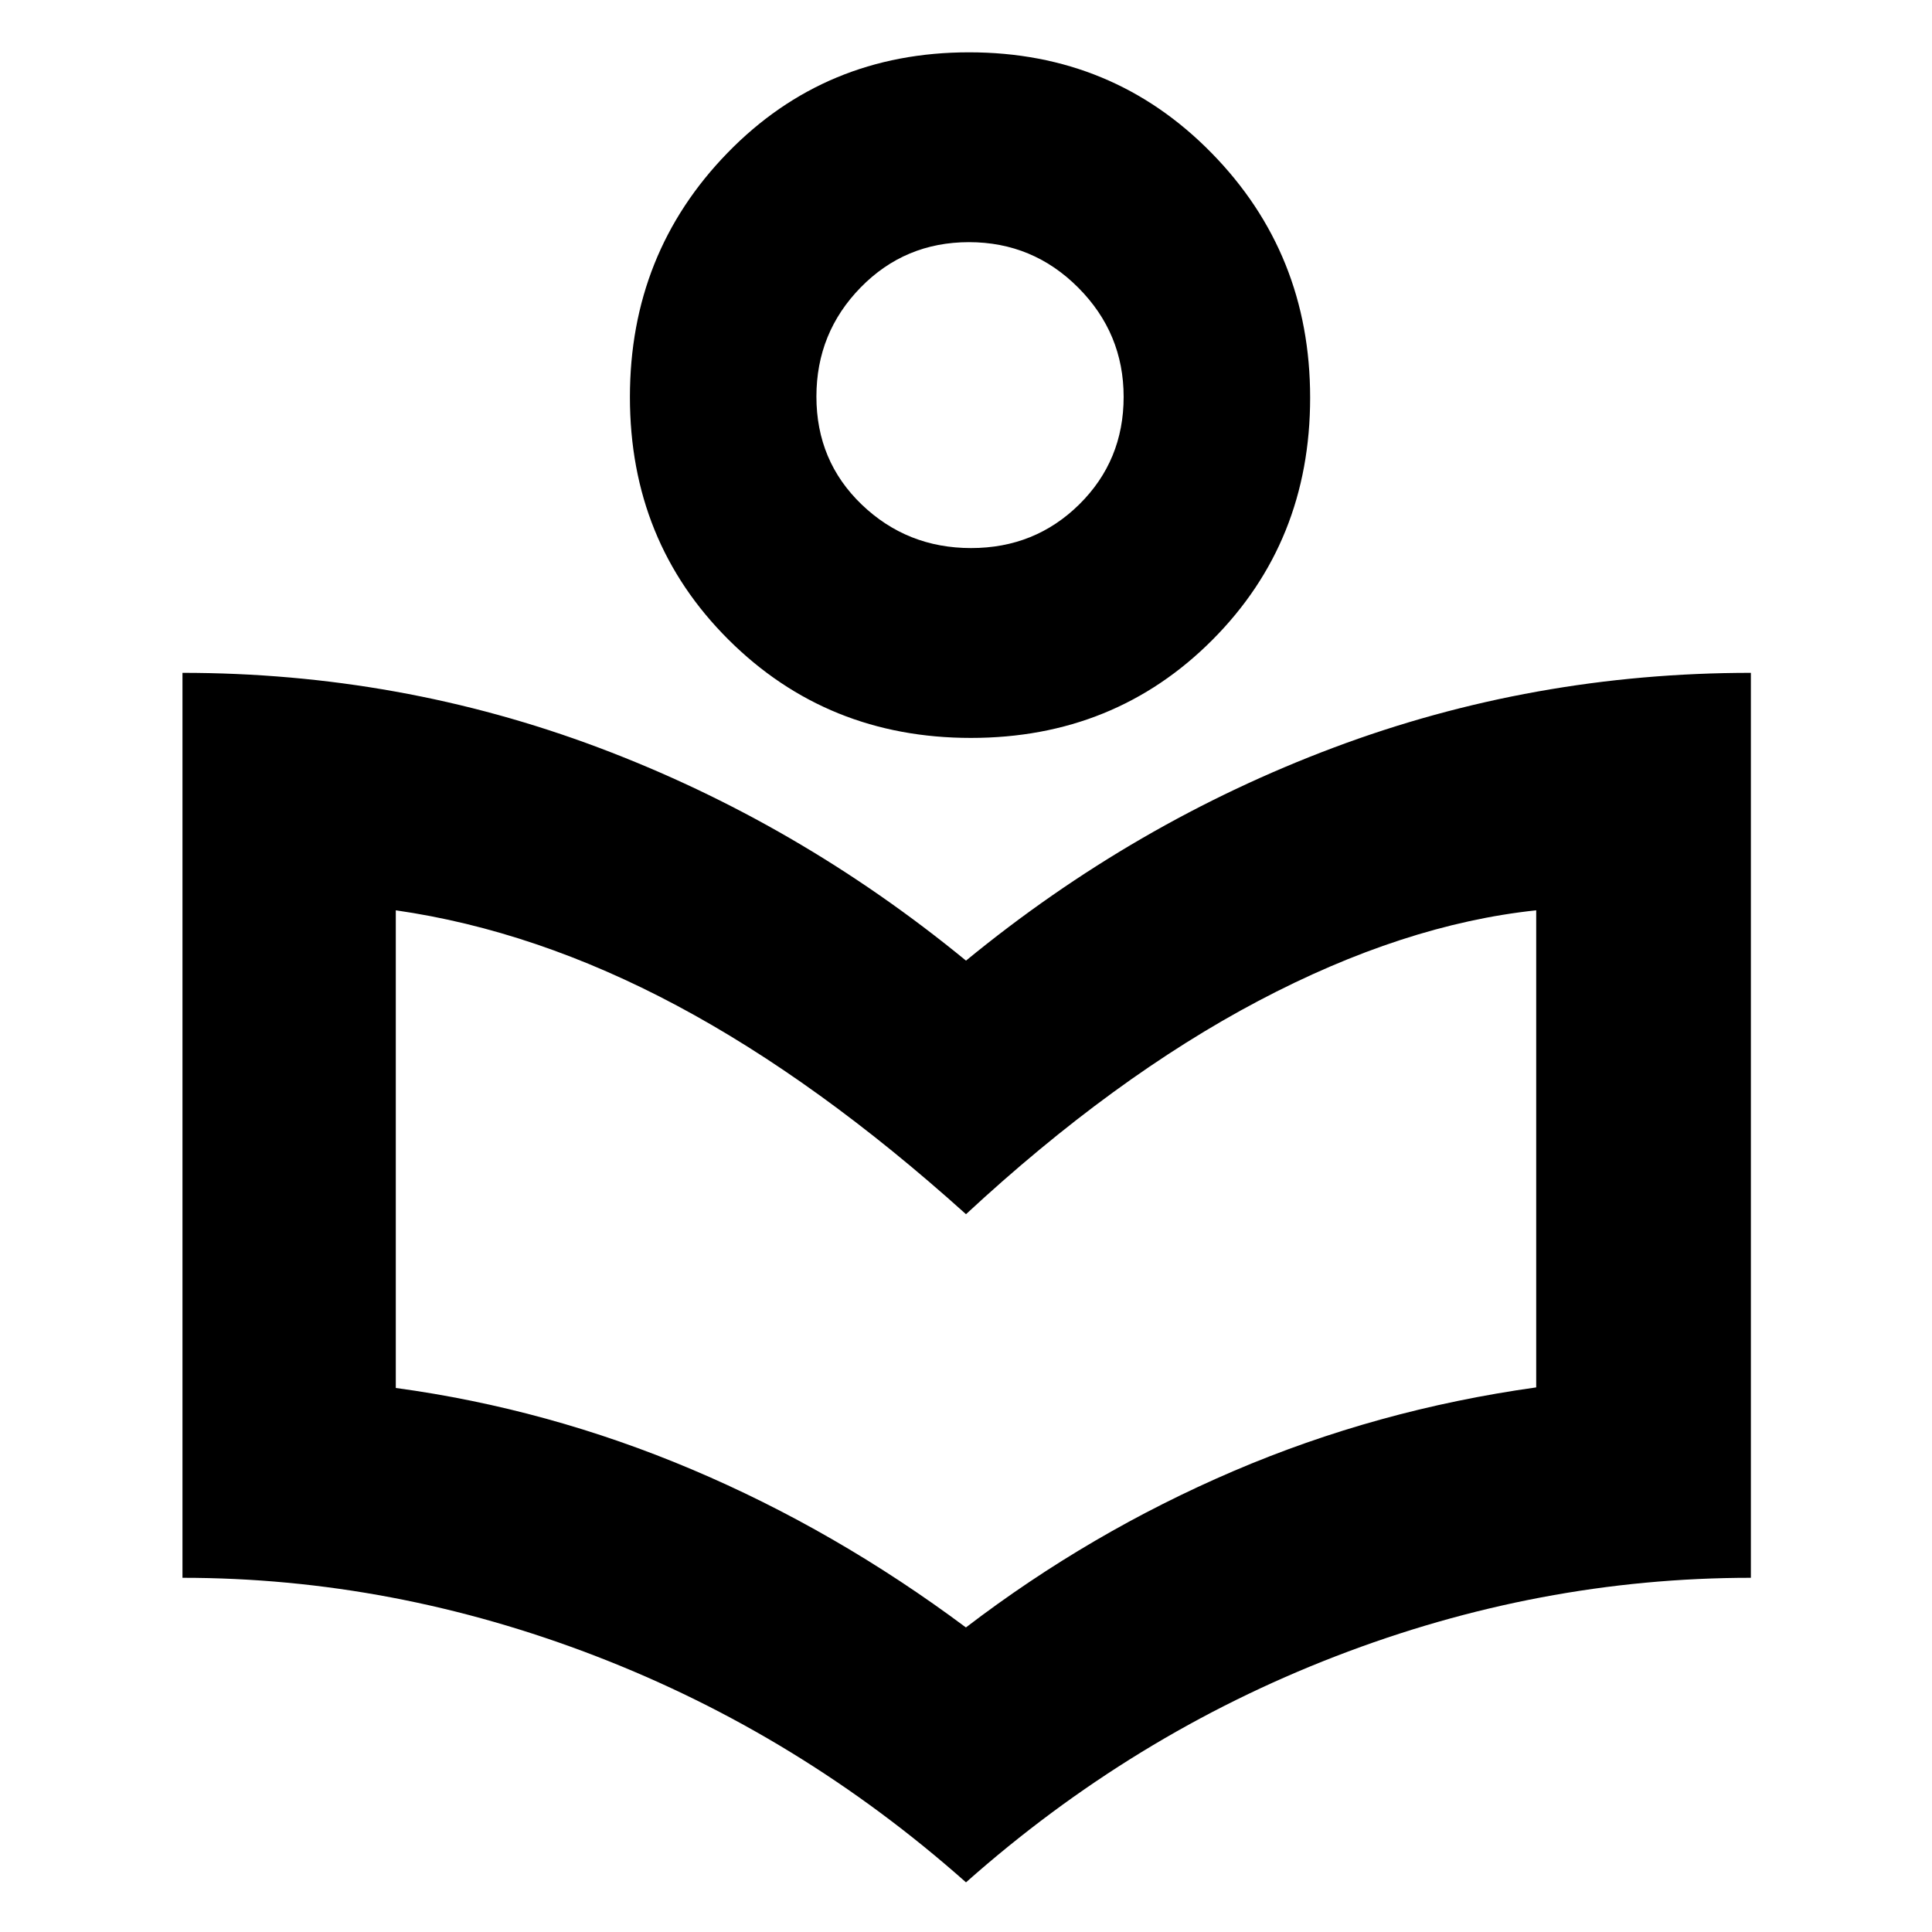 <svg xmlns="http://www.w3.org/2000/svg" height="40" viewBox="0 -960 960 960" width="40"><path d="M480-24.67Q397.33-98 296.29-137T90.67-176v-449.67q108 0 206.83 37.17 98.83 37.17 182.5 105.83 83.67-68.66 182.65-105.83 98.99-37.17 207.35-37.17V-176q-105.33 0-206.33 39Q562.67-98 480-24.67Zm-.04-126.66q61.72-47.18 132.91-77.68 71.19-30.5 150.46-41.6v-237.06q-66 7-138 45T480-356.67Q406.33-423 336.33-460.33q-70-37.34-139.66-47.34v237.34q75.87 10.33 147.17 40.5 71.3 30.16 136.12 78.5Zm2.5-442q-71.43 0-120.45-48.8Q313-690.93 313-762.71q0-71.5 48.56-121.39Q410.11-934 481.54-934t120.45 49.99Q651-834.03 651-762.4t-48.56 120.35q-48.55 48.72-119.98 48.72Zm.07-94.34q31.8 0 53.8-21.75 22-21.76 22-53.37 0-31.61-22.52-54.24-22.53-22.64-54.34-22.64-31.8 0-53.8 22.49-22 22.5-22 54.25 0 32.03 22.52 53.65 22.53 21.61 54.34 21.61Zm-.53-75.66Zm-2 406.66Z"/></svg>